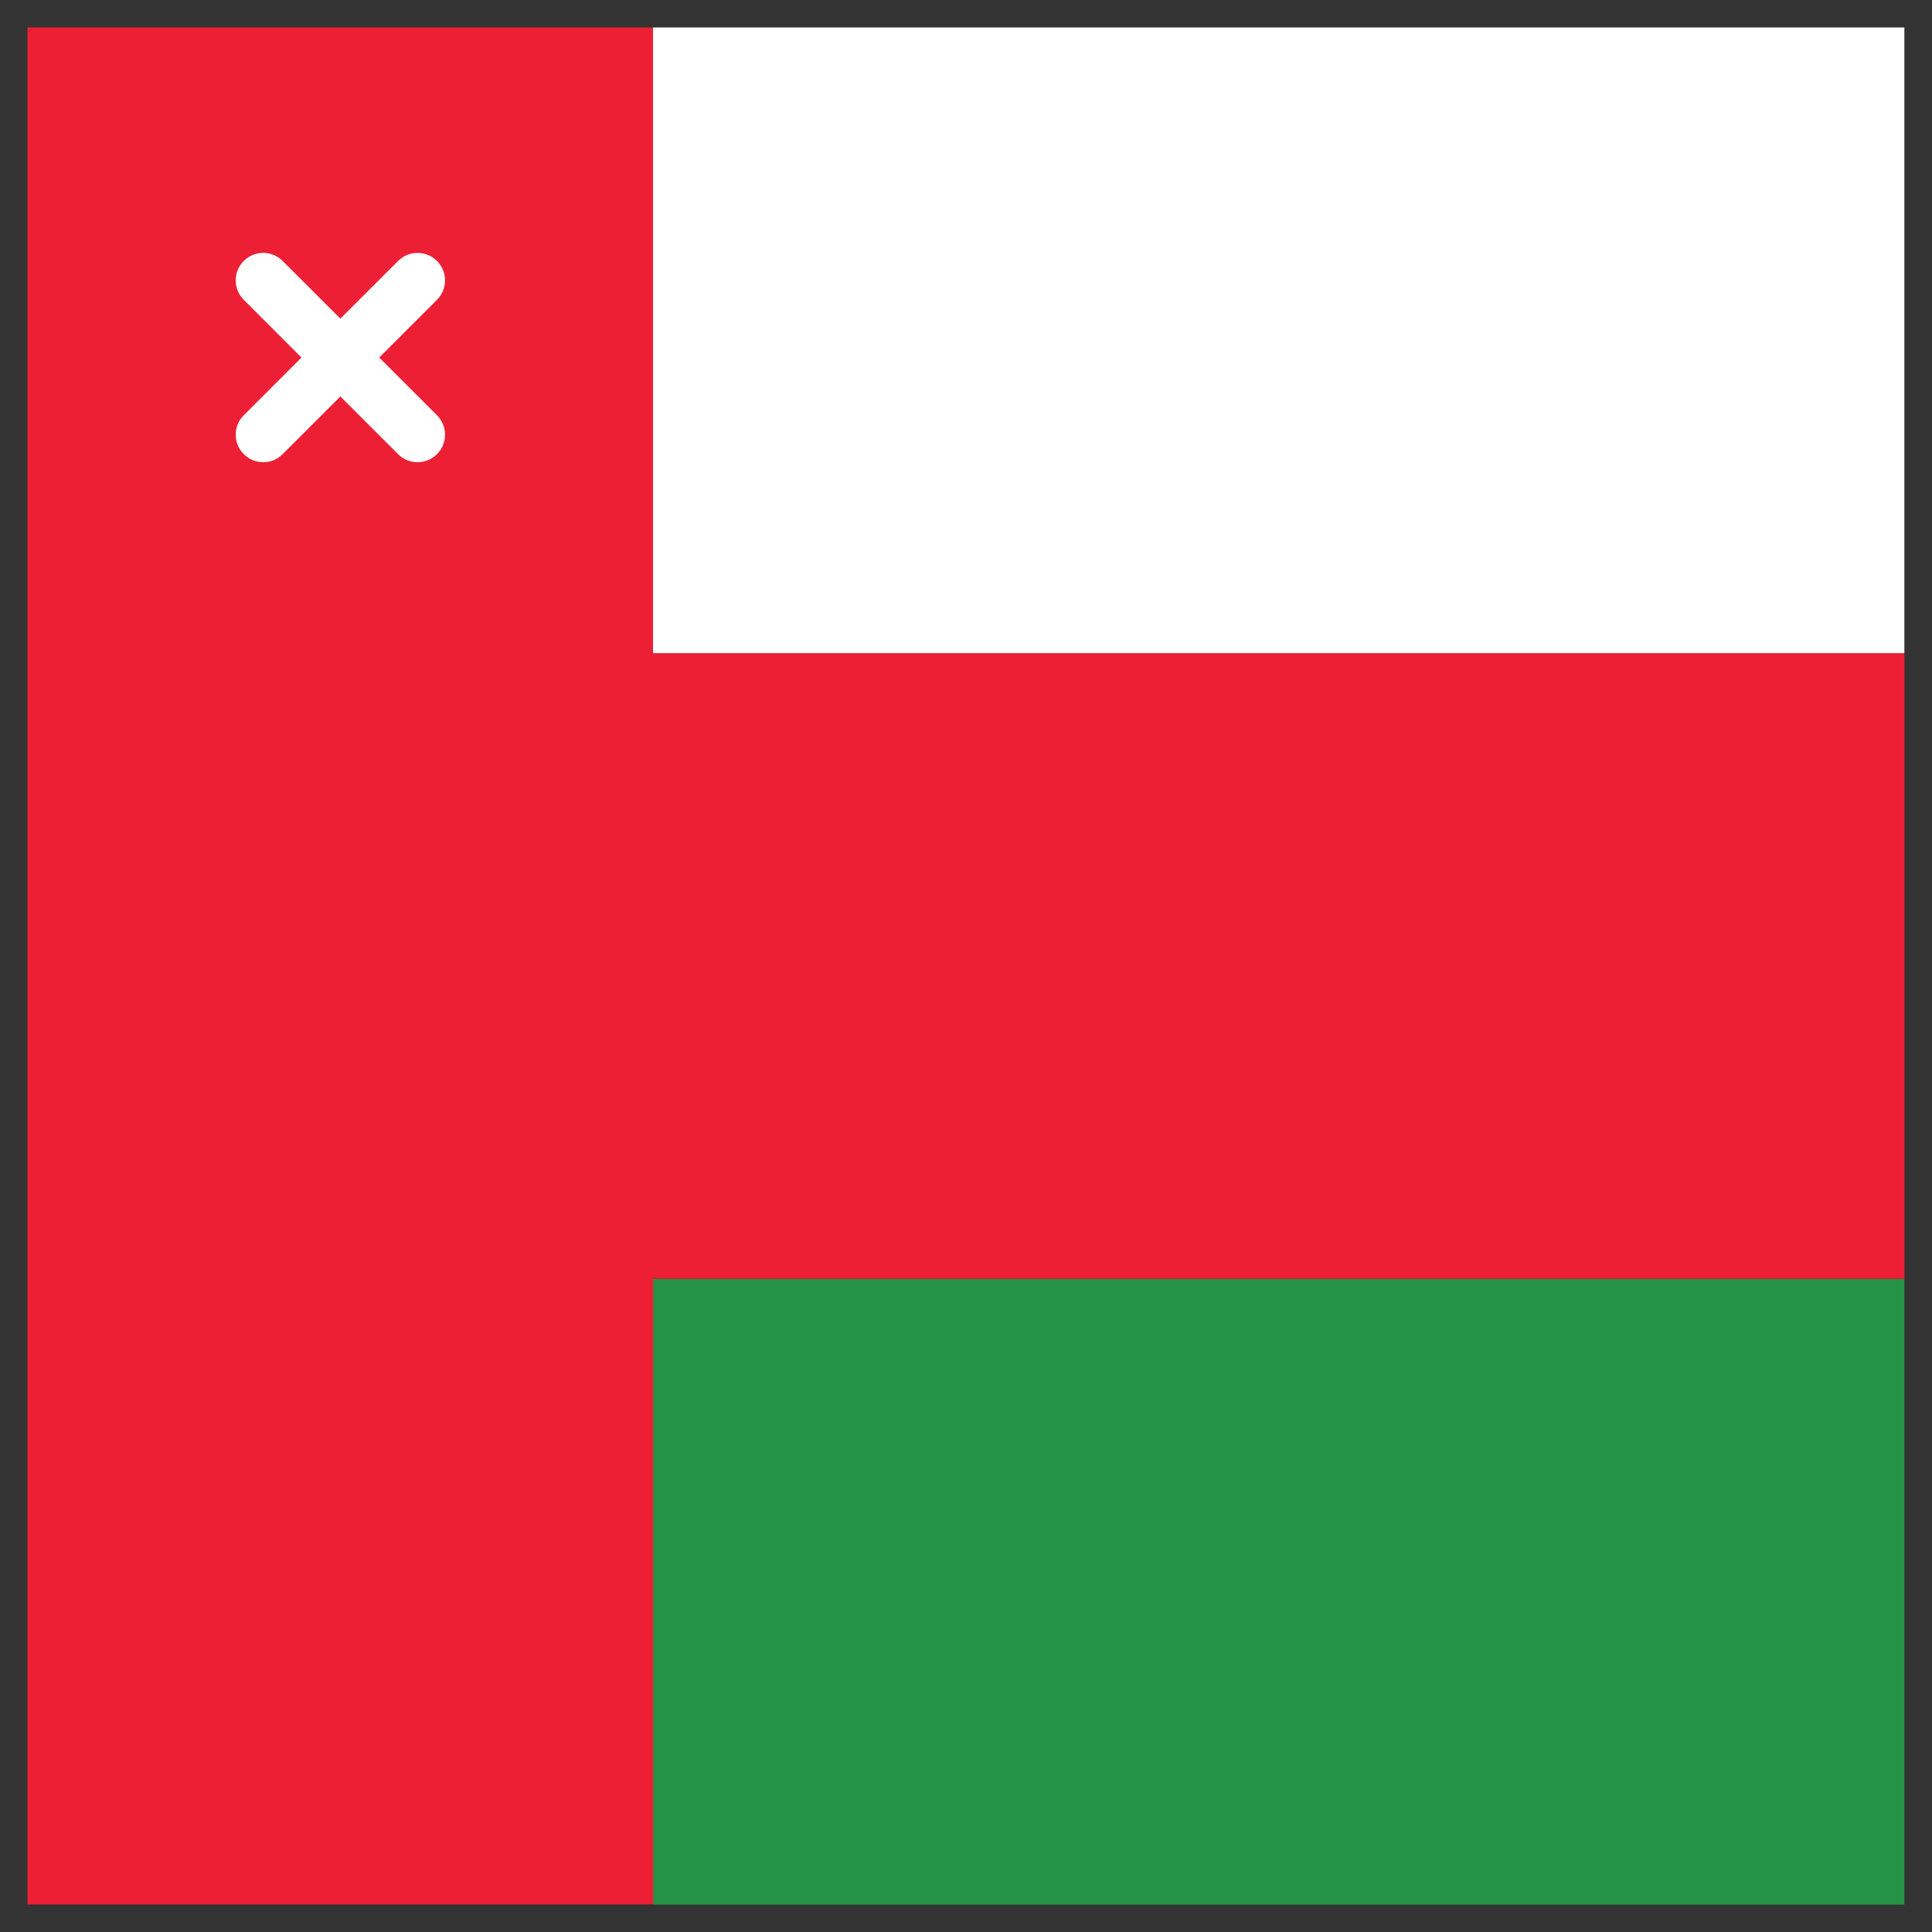 <svg width="45" height="45" viewBox="0 0 45 45" version="1.1" xmlns="http://www.w3.org/2000/svg" xmlns:xlink="http://www.w3.org/1999/xlink">
<rect x="0" y="0" width="45" height="45" fill="#333333" stroke="none"/>
<title>Group 7 Copy 4</title>
<desc>Created using Figma</desc>
<g id="Canvas" transform="translate(8314 2970)">
<g id="Group 7 Copy 4">
<g id="oman">
<g id="Rectangle-path">
<use xlink:href="#path0_fill" transform="translate(-8298.79 -2940.21)" fill="#259245"/>
</g>
<g id="Shape">
<use xlink:href="#path1_fill" transform="translate(-8313.36 -2969.36)" fill="#ED1F34"/>
</g>
<g id="Rectangle-path">
<use xlink:href="#path0_fill" transform="translate(-8298.79 -2969.36)" fill="#FFFFFF"/>
</g>
<g id="Shape">
<use xlink:href="#path2_fill" transform="translate(-8308.51 -2964.11)" fill="#FFFFFF"/>
</g>
</g>
</g>
</g>
<defs>
<path id="path0_fill" d="M 0 0L 29.146 0L 29.146 14.573L 0 14.573L 0 0Z"/>
<path id="path1_fill" d="M 43.719 14.573L 14.573 14.573L 14.573 0L 0 0L 0 43.719L 14.573 43.719L 14.573 29.146L 43.719 29.146L 43.719 14.573Z"/>
<path id="path2_fill" d="M 4.688 0.188C 4.438 -0.062 4.032 -0.062 3.782 0.188L 2.438 1.532L 1.093 0.188C 0.843 -0.063 0.438 -0.063 0.188 0.188C -0.063 0.438 -0.063 0.843 0.188 1.093L 1.532 2.438L 0.188 3.782C -0.063 4.032 -0.063 4.438 0.188 4.688C 0.313 4.813 0.476 4.876 0.64 4.876C 0.804 4.876 0.968 4.813 1.093 4.688L 2.438 3.344L 3.782 4.688C 3.907 4.813 4.071 4.876 4.235 4.876C 4.399 4.876 4.563 4.813 4.688 4.688C 4.938 4.438 4.938 4.033 4.688 3.782L 3.343 2.438L 4.688 1.093C 4.938 0.843 4.938 0.438 4.688 0.188Z"/>
</defs>
</svg>
